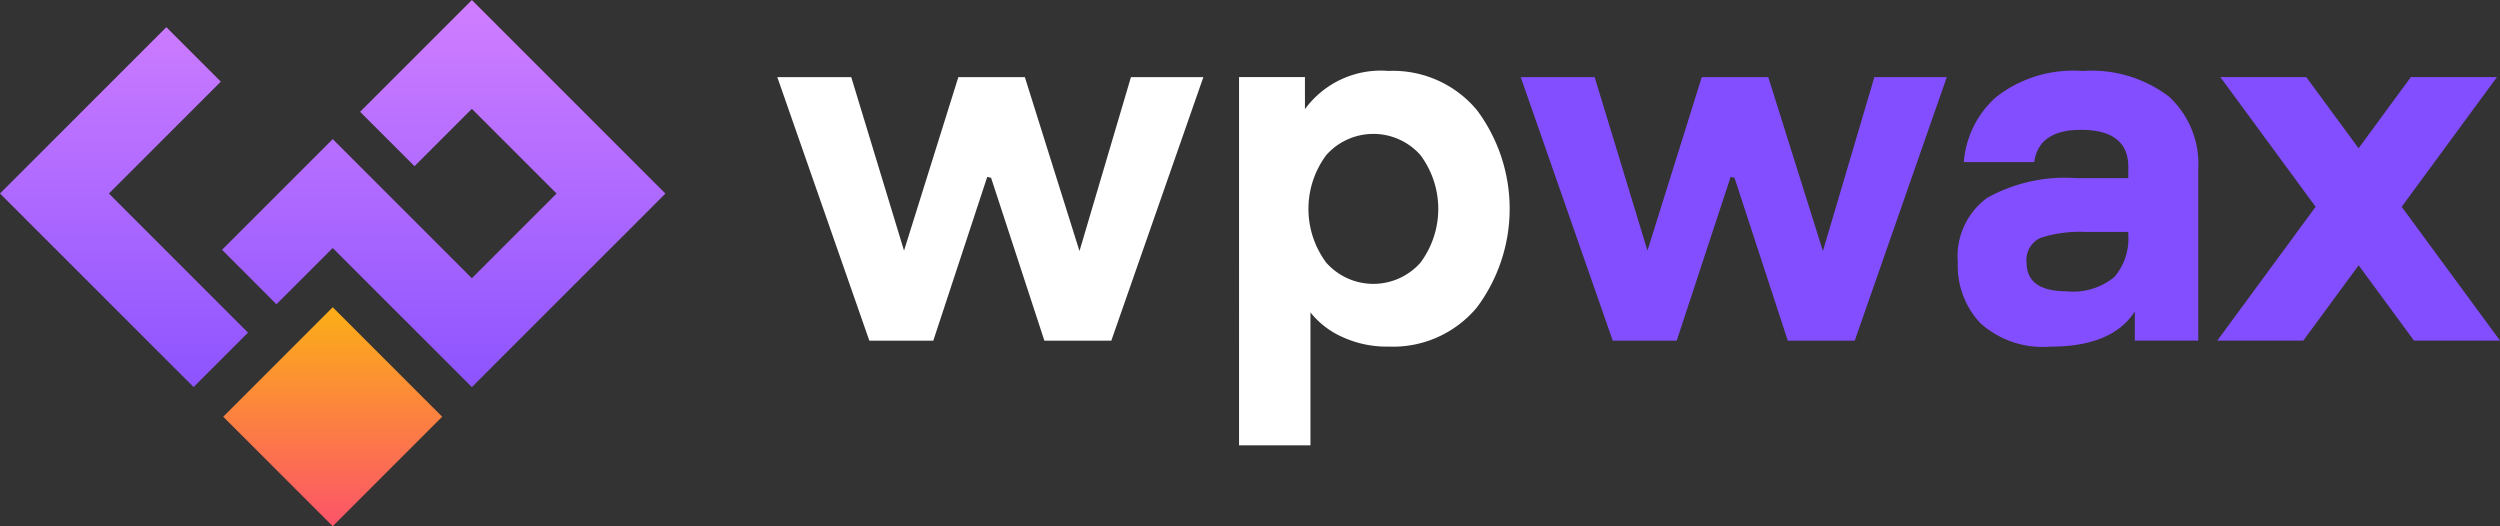 <svg xmlns="http://www.w3.org/2000/svg" xmlns:xlink="http://www.w3.org/1999/xlink" width="170" height="35.783" viewBox="0 0 170 35.783">
  <rect x="0" y="0" width="170" height="35.783" fill="#333333" stroke="none"/>
  <defs>
    <linearGradient id="linear-gradient" x1="0.5" y1="1" x2="0.5" gradientUnits="objectBoundingBox">
      <stop offset="0" stop-color="#834eff"/>
      <stop offset="1" stop-color="#d07eff"/>
    </linearGradient>
    <linearGradient id="linear-gradient-2" y1="1" x2="1" gradientUnits="objectBoundingBox">
      <stop offset="0" stop-color="#fc5469"/>
      <stop offset="1" stop-color="#fcaf17"/>
    </linearGradient>
  </defs>
  <g id="Group_5389" data-name="Group 5389" transform="translate(-1122 -1915)">
    <g id="Group_5387" data-name="Group 5387" transform="translate(1122 1915)">
      <path id="Path_6369" data-name="Path 6369" d="M107.859,521.941l5.677-5.676,1.85-1.85,1.85,1.85,7.611,7.609,5.76-5.759-5.76-5.759-3.9,3.9-3.7-3.7,5.75-5.748,1.85-1.851,1.85,1.851,9.462,9.46,1.85,1.85-1.85,1.851-9.462,9.46-1.85,1.85-1.85-1.85-7.611-7.609-3.827,3.826Zm-.083-11.435-7.611,7.609,5.76,5.759,3.7,3.7-1.85,1.85-1.85,1.85-1.852-1.85-9.462-9.46-1.85-1.851,1.85-1.85,9.462-9.46Z" transform="translate(-92.761 -504.955)" fill="url(#linear-gradient)"/>
      <rect id="Rectangle_1814" data-name="Rectangle 1814" width="10.53" height="10.53" transform="translate(15.179 28.337) rotate(-45)" fill="url(#linear-gradient-2)"/>
    </g>
    <g id="Group_5243" data-name="Group 5243" transform="translate(1174.856 1919.803)">
      <g id="Group_5242" data-name="Group 5242" transform="translate(0 0)">
        <path id="Path_6370" data-name="Path 6370" d="M272.974,539.2l-3.625-11.077-.261-.06L265.42,539.2h-4.349l-6.259-17.923h5.028l3.59,11.8,3.694-11.8h4.521l3.716,11.828,3.5-11.828h4.925L277.525,539.2Z" transform="translate(-254.812 -520.837)" fill="#fff"/>
        <path id="Path_6371" data-name="Path 6371" d="M351.468,536.5v9.031h-4.856V520.489h4.481v2.184a6.387,6.387,0,0,1,5.677-2.6,7.427,7.427,0,0,1,6.02,2.668,11.218,11.218,0,0,1,0,13.409,7.428,7.428,0,0,1-6.02,2.668,7.2,7.2,0,0,1-3.163-.667,5.734,5.734,0,0,1-2.138-1.656Zm1.077-10.706a6.123,6.123,0,0,0,0,7.32,4.278,4.278,0,0,0,6.4,0,6.123,6.123,0,0,0,0-7.32,4.278,4.278,0,0,0-6.4,0Z" transform="translate(-315.213 -520.053)" fill="#fff"/>
        <path id="Path_6372" data-name="Path 6372" d="M420.774,539.2l-3.625-11.077-.261-.06L413.22,539.2h-4.349l-6.259-17.923h5.028l3.591,11.8,3.694-11.8h4.521l3.716,11.828,3.5-11.828h4.925L425.326,539.2Z" transform="translate(-352.06 -520.837)" fill="#834eff"/>
        <path id="Path_6373" data-name="Path 6373" d="M495.809,538.821a6.348,6.348,0,0,1-4.754-1.591,5.677,5.677,0,0,1-1.539-4.122,4.932,4.932,0,0,1,1.982-4.395,10.868,10.868,0,0,1,6.054-1.351h3.558v-.752q0-2.53-3.215-2.531-2.873,0-3.181,2.19h-4.789a6.584,6.584,0,0,1,2.189-4.412A8.487,8.487,0,0,1,498,520.078a8.673,8.673,0,0,1,5.884,1.749,6.213,6.213,0,0,1,1.982,4.925v11.66h-4.314v-1.982Q500.016,538.822,495.809,538.821Zm5.3-7.593v-.205H498.2a8.644,8.644,0,0,0-3.032.393,1.632,1.632,0,0,0-.975,1.693q0,1.95,2.737,1.95a4.382,4.382,0,0,0,3.232-.975,3.957,3.957,0,0,0,.945-2.854Z" transform="translate(-409.241 -520.053)" fill="#834eff"/>
        <path id="Path_6374" data-name="Path 6374" d="M560.13,521.274l-6.482,8.822,6.687,9.1h-5.849l-3.763-5.121-3.763,5.121h-5.849l6.687-9.1-6.482-8.822h5.844l3.558,4.843,3.557-4.843Z" transform="translate(-443.191 -520.838)" fill="#834eff"/>
      </g>
    </g>
  </g>
</svg>
